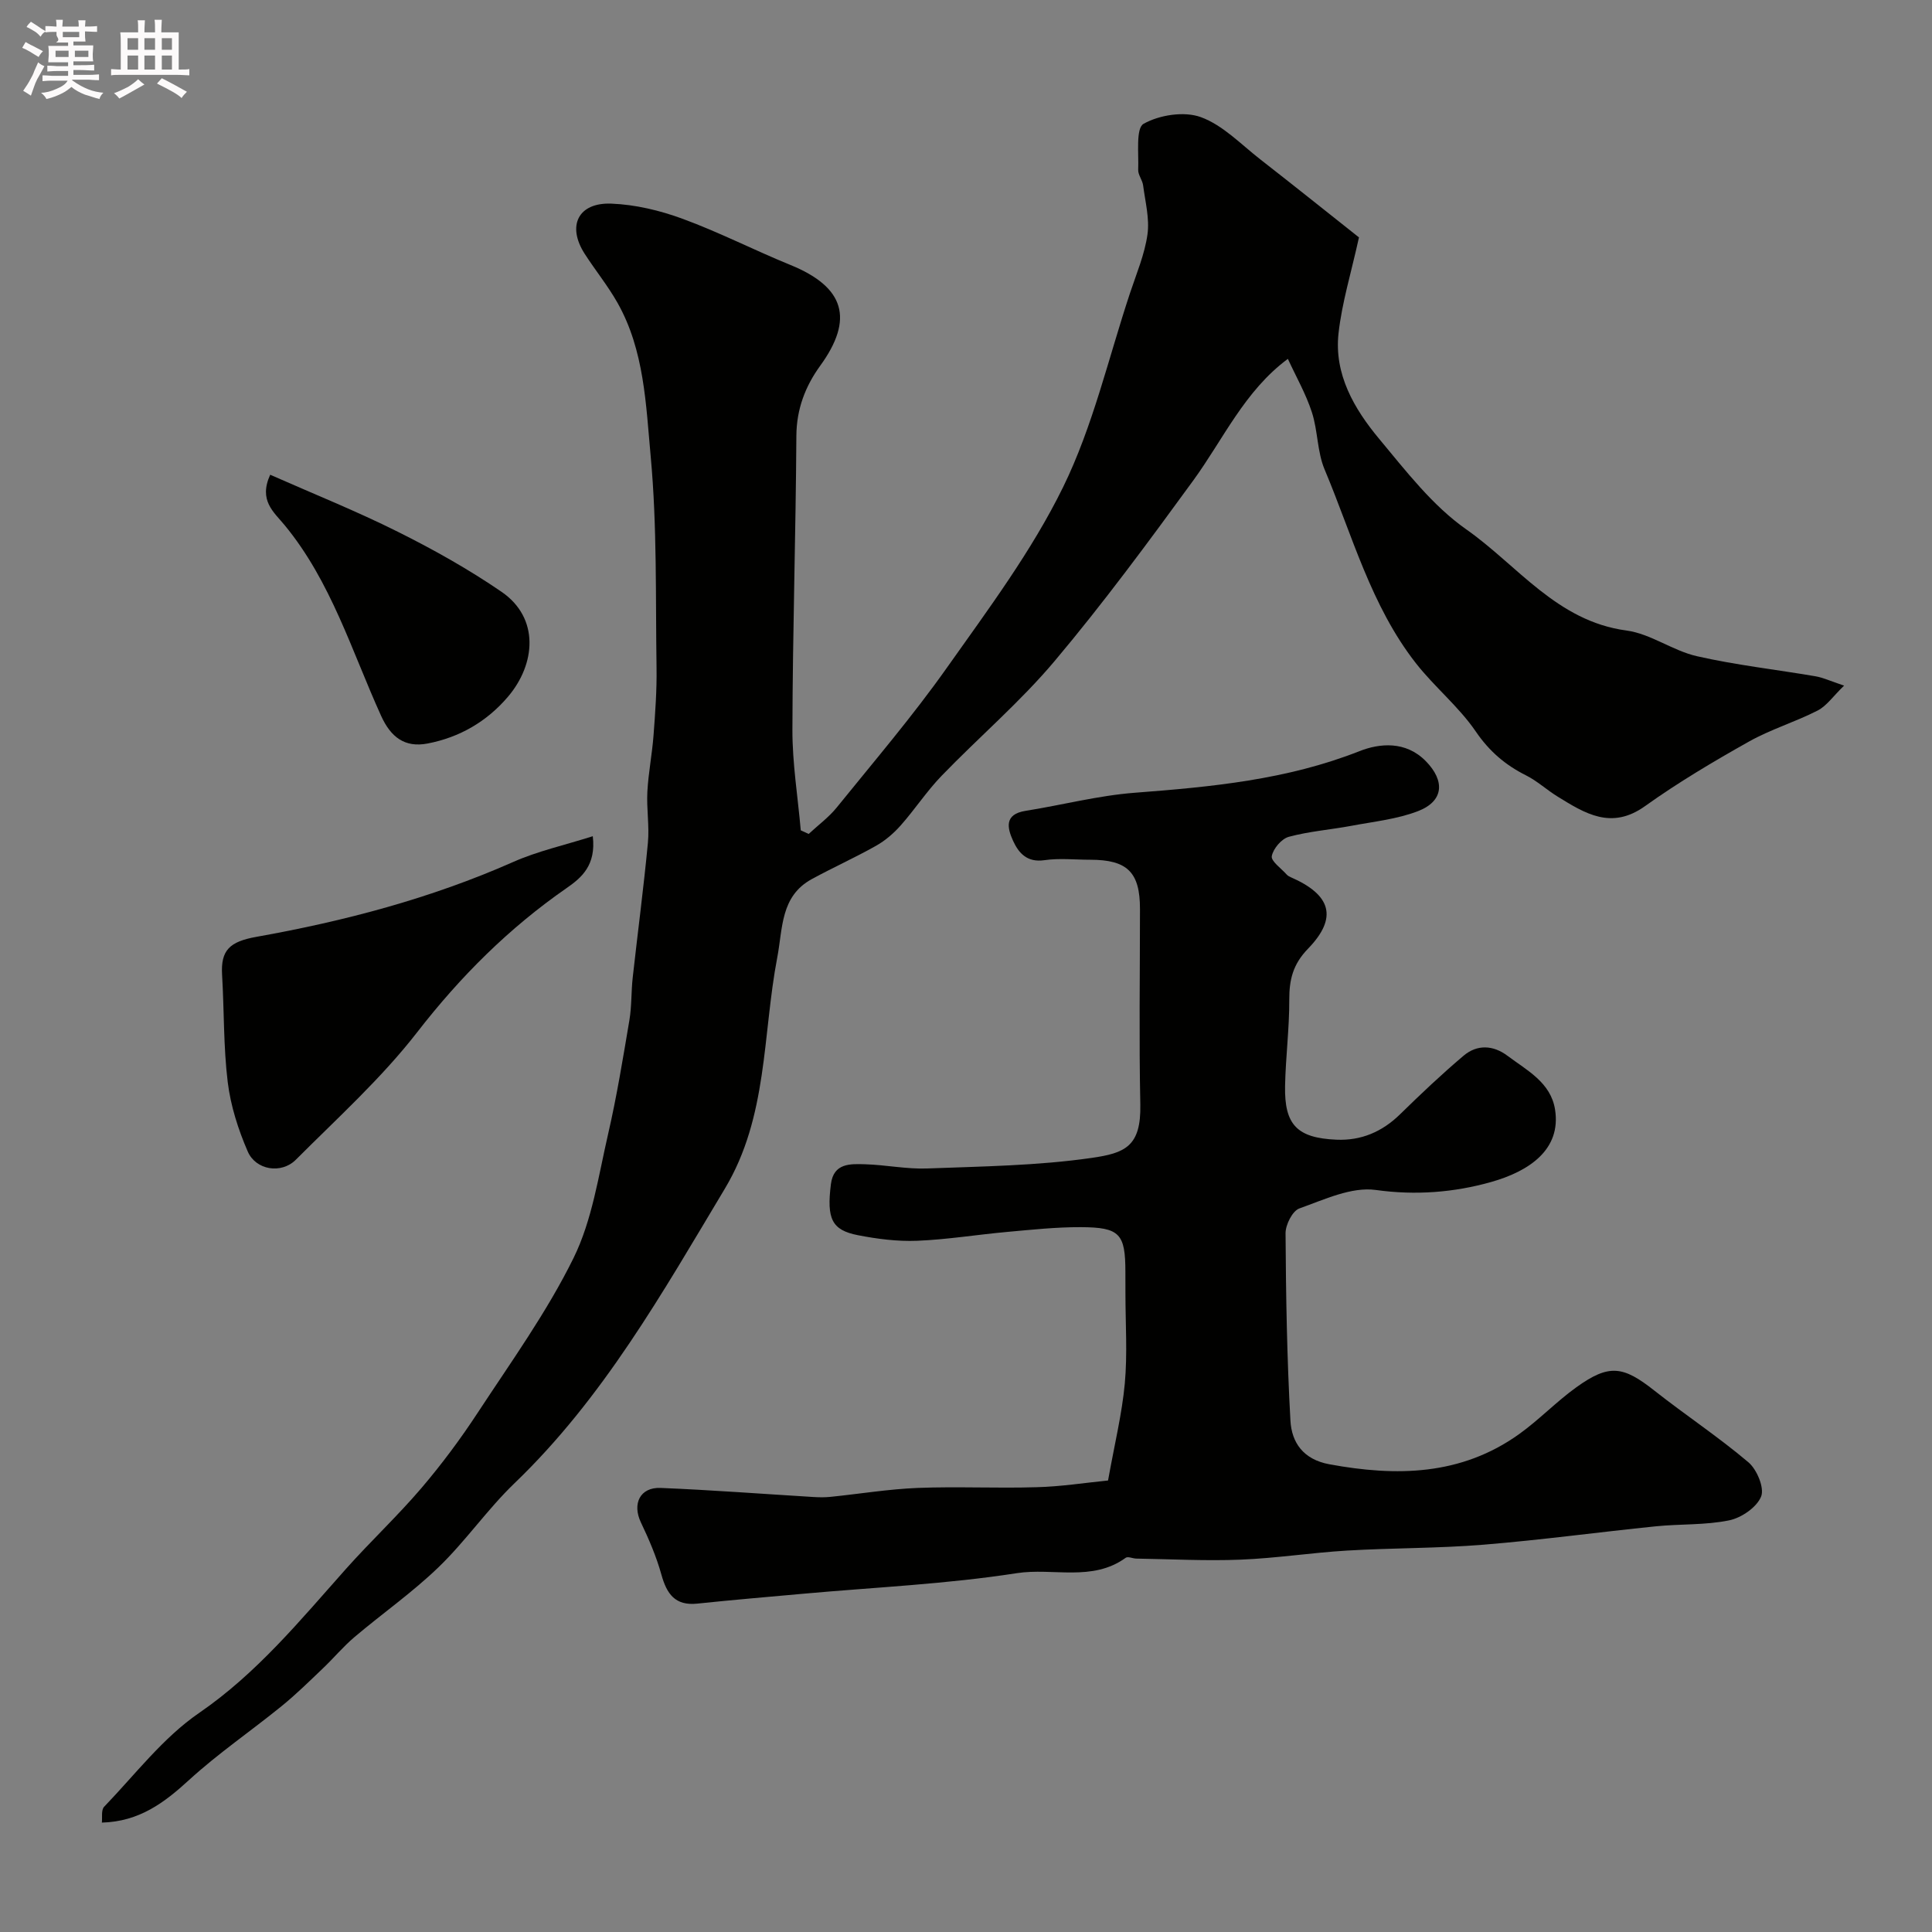 <svg enable-background="new 0 0 400 400" viewBox="0 0 400 400" xmlns="http://www.w3.org/2000/svg"><rect x="0" y="0" width="400" height="400" fill="#808080" stroke="none"/><path d="m6.8 9.5c.6.3 1.3.7 2.1 1.1-.4.4-.7.8-.9 1.2-.7-.4-1.3-.8-1.8-1.1s-1.1-.6-1.6-.8c.2-.4.5-.8.7-1.2.4.2.8.5 1.5.8zm.9 6.9c-.3.6-.5 1.1-.7 1.7s-.4 1.1-.6 1.7c-.6-.4-1.1-.7-1.6-1 .7-1 1.2-1.8 1.5-2.4.3-.5.6-1.1.8-1.7.3-.6.5-1.2.8-1.8.3.3.8.6 1.3.8-.7 1.3-1.2 2.2-1.5 2.7zm.1-11c.4.3 1 .7 1.7 1.1-.5.2-.8.6-1.1 1.1-.5-.6-1-1-1.4-1.2s-.9-.6-1.5-.8c.2-.4.5-.7.9-1.1.5.3.9.6 1.4.9zm10.5 13.1c1 .4 2 .6 3.1.7-.4.4-.7.8-.8 1.3-.9-.2-1.9-.6-3-.9-1-.4-2-.9-2.8-1.6-.5.4-1.1.9-1.9 1.3s-1.9.9-3.3 1.2c-.1-.3-.5-.8-1.1-1.3 1 0 2.1-.3 3.2-.8 1.2-.5 1.9-1 2.3-1.7h-3.2c-.4 0-1 0-2 .1v-1.2c1 0 1.7.1 2 .1h3.3v-1h-2.3c-.2 0-.9 0-2 .1v-1.2c1.2 0 1.9.1 2 .1h2.3v-.8h-4.1c0-.7.1-1.2.1-1.6 0-.5 0-1.1-.1-1.8h4.1v-.7h-2.5c1-.6.1-1.1.1-1.6v-.6h-.5c-.4 0-1 0-1.8.1v-1.3c1.2 0 1.9.1 2.1.1h.2c0-.3 0-.8-.1-1.4h1.4c0 .6-.1 1-.1 1.4h3.4c0-.4 0-.8-.1-1.3h1.5c0 .4-.1.9-.1 1.3.7 0 1.5 0 2.5-.1v1.2c-1 0-1.8-.1-2.5-.1v.6c0 .3 0 .8.1 1.5h-2.5v.8h4.1c0 .7-.1 1.3-.1 1.8s0 1 .1 1.5h-4.1v.8h1.4c.8 0 1.8 0 2.9-.1v1.2c-1 0-1.9-.1-2.8-.1h-1.5v1h3.2c.3 0 1 0 2.1-.1v1.2c-1.1 0-1.8-.1-2.1-.1h-3.4l-.1.1c1.4 1 2.4 1.5 3.4 1.9zm-4.1-6.7v-1.3h-2.7v1.3zm2.2-4.1v-1.1h-3.4v1.1zm1.9 4.1v-1.3h-2.8v1.3z" fill="#fcfafa"/><path d="m37 6.7v2.3 5.4c1 0 1.8 0 2.2-.1v1.3c-.6 0-1.5-.1-2.5-.1h-11.9c-.7 0-1.3 0-1.8.1v-1.3c.5 0 1.1.1 2 .1v-5.2c0-1 0-1.8-.1-2.5h3.7c0-1.3 0-2.1-.1-2.5h1.5c0 .4-.1 1.3-.1 2.5h2.2c0-1.2 0-2.1-.1-2.6h1.5c0 .4-.1 1.3-.1 2.6zm-12.3 13.7c-.3-.4-.7-.8-1.1-1.1 1.1-.4 2.1-.9 2.9-1.3.8-.5 1.5-1 2.1-1.6.4.4.9.8 1.3 1.1-2.5 1.4-4.2 2.4-5.2 2.9zm3.9-10.1v-2.4h-2.2v2.4zm0 4.1v-2.9h-2.2v2.9zm3.5-4.1v-2.4h-2.2v2.4zm0 4.1v-2.9h-2.2v2.9zm.4 2.9 1-1.1c.6.3 1.4.7 2.5 1.3s2 1.1 2.7 1.5c-.4.4-.8.8-1.1 1.3-.8-.8-2.5-1.7-5.1-3zm3.1-7v-2.4h-2.1v2.4zm0 4.1v-2.9h-2.1v2.9z" fill="#fcfafa"/><g fill="#010100"><path d="m167.43 172.66c1.95-1.82 4.15-3.43 5.81-5.48 7.72-9.55 15.73-18.92 22.81-28.94 8.56-12.1 17.57-24.16 24.05-37.38 6.19-12.63 9.39-26.73 13.86-40.19 1.33-4.01 3.03-8 3.61-12.13.46-3.28-.46-6.77-.9-10.16-.14-1.11-1.06-2.17-1.02-3.23.14-3.32-.53-8.59 1.12-9.52 3.28-1.84 8.4-2.64 11.85-1.38 4.56 1.66 8.31 5.63 12.3 8.74 7.11 5.54 14.15 11.18 20.44 16.16-1.61 7.32-3.53 13.52-4.23 19.84-.95 8.5 3.24 15.66 8.41 21.87 5.55 6.66 11.05 13.84 18.02 18.73 10.65 7.47 18.77 19.02 33.17 20.95 5.01.67 9.58 4.18 14.6 5.32 8.08 1.84 16.38 2.76 24.56 4.16 1.56.27 3.04.97 5.91 1.93-2.28 2.2-3.61 4.2-5.48 5.16-4.63 2.37-9.71 3.89-14.23 6.43-7.35 4.13-14.64 8.45-21.49 13.35-6.98 5-12.44 1.53-18.15-1.99-2.22-1.37-4.18-3.2-6.49-4.36-4.31-2.16-7.62-4.99-10.43-9.11-3.51-5.14-8.55-9.21-12.41-14.15-9.29-11.89-13.14-26.45-18.87-40.07-1.55-3.67-1.39-8.02-2.64-11.86-1.24-3.81-3.27-7.36-4.97-11.05-8.98 6.65-13.37 16.65-19.62 25.22-9.24 12.67-18.57 25.34-28.66 37.33-7.14 8.49-15.7 15.78-23.43 23.79-3.06 3.17-5.5 6.92-8.43 10.23-1.45 1.64-3.2 3.15-5.09 4.22-4.36 2.46-8.95 4.52-13.34 6.92-6.51 3.55-5.99 10.2-7.15 16.24-3.07 16.05-1.91 32.94-10.84 47.84-12.9 21.52-25.19 43.36-43.55 60.99-5.62 5.4-10.11 11.97-15.72 17.38-5.41 5.23-11.65 9.59-17.41 14.47-2.34 1.98-4.32 4.37-6.55 6.49-2.79 2.66-5.55 5.38-8.54 7.81-6.35 5.16-13.17 9.81-19.19 15.32-5.12 4.69-10.3 8.59-18.03 8.8.12-.99-.18-2.59.47-3.28 6.4-6.65 12.18-14.29 19.66-19.42 12.02-8.26 20.95-19.21 30.42-29.84 5.07-5.69 10.66-10.92 15.6-16.71 4.23-4.96 8.15-10.24 11.72-15.69 6.88-10.49 14.29-20.78 19.8-31.98 3.85-7.84 5.15-17 7.15-25.67 1.79-7.77 3.07-15.67 4.4-23.54.49-2.91.36-5.92.69-8.86 1.03-9.29 2.26-18.55 3.14-27.85.33-3.49-.3-7.07-.11-10.59.21-3.92.99-7.8 1.28-11.72.35-4.63.69-9.28.62-13.91-.22-14.6.13-29.27-1.21-43.78-.99-10.75-1.31-21.98-6.88-31.83-2-3.54-4.61-6.74-6.81-10.17-3.68-5.75-1.34-10.61 5.53-10.35 4.96.19 10.06 1.41 14.74 3.13 7.61 2.79 14.87 6.52 22.38 9.58 11.23 4.59 13.15 11.19 6.13 20.86-3.08 4.25-4.9 8.98-4.93 14.52-.12 20.27-.77 40.53-.82 60.8-.02 6.95 1.12 13.9 1.73 20.86.58.26 1.11.51 1.64.75z"/><path d="m229.41 306.52c1.35-7.56 2.89-13.79 3.47-20.1.56-6.15.13-12.38.13-18.58 0-1.5-.01-3-.01-4.5 0-7.9-1.15-9.24-9.23-9.27-5.1-.02-10.2.53-15.29.99-6.21.56-12.39 1.58-18.6 1.83-4.06.16-8.22-.37-12.23-1.15-5.44-1.06-6.52-3.37-5.62-10.56.55-4.43 4.04-4.22 7.13-4.13 4.27.13 8.55 1.03 12.8.87 11.36-.43 22.79-.57 34-2.18 6.96-1 10.31-2.35 10.13-11.09-.28-13.49-.07-26.99-.07-40.48 0-7.59-2.62-10.17-10.3-10.17-3.17 0-6.38-.36-9.48.09-3.55.52-5.31-1.42-6.49-4-1.22-2.68-1.86-5.5 2.56-6.21 7.56-1.2 15.05-3.17 22.64-3.75 15.84-1.21 31.48-2.68 46.51-8.61 4.16-1.64 9.58-2.18 13.75 2.08 3.99 4.08 3.74 8.28-1.66 10.35-4.33 1.66-9.12 2.15-13.73 3.02-4.32.81-8.76 1.14-12.98 2.28-1.51.41-3.24 2.45-3.53 4-.2 1.04 1.95 2.53 3.07 3.8.21.24.52.42.82.55 8.41 3.66 9.84 8.39 3.61 14.82-3.15 3.25-3.89 6.43-3.88 10.59.02 5.93-.75 11.86-.87 17.8-.16 8.08 2.48 10.79 10.61 11.15 5.14.23 9.5-1.63 13.22-5.28 4.25-4.16 8.58-8.26 13.12-12.1 2.82-2.39 6.15-2.21 9.1.01 4.04 3.03 8.97 5.52 9.85 11.15 1.29 8.25-5.32 12.75-13.27 14.99-7.64 2.15-15.58 2.79-23.85 1.64-5.03-.7-10.69 2-15.83 3.83-1.42.51-2.86 3.37-2.85 5.14.08 12.93.29 25.88 1.01 38.78.25 4.53 2.64 8.04 8.05 9.04 13.91 2.57 27.27 2.35 39.28-6.23 4.15-2.97 7.73-6.74 11.88-9.72 6.76-4.85 9.65-4.43 16.13.69 6.41 5.06 13.26 9.58 19.48 14.85 1.76 1.49 3.35 5.31 2.63 7.09-.9 2.23-4.07 4.41-6.61 4.93-4.95 1.02-10.15.72-15.22 1.24-11.88 1.21-23.72 2.83-35.62 3.8-9.4.77-18.86.66-28.28 1.22-7.37.44-14.71 1.59-22.08 1.88-7.17.29-14.36-.11-21.54-.22-.75-.01-1.75-.5-2.2-.17-6.93 5.03-15.07 2.02-22.57 3.19-14.58 2.27-29.4 2.92-44.12 4.25-7.34.66-14.68 1.28-22 2.05-4.62.49-6.34-2.02-7.45-6.02-1.03-3.71-2.58-7.31-4.24-10.79-1.83-3.85-.19-7.31 4.08-7.14 10.56.43 21.11 1.24 31.66 1.88 1.16.07 2.34.09 3.49-.03 6.03-.61 12.04-1.61 18.08-1.85 8.18-.32 16.39.1 24.58-.15 5.02-.12 10.02-.91 14.83-1.39z"/><path d="m122.73 173.13c.71 6.03-2.34 8.6-5.41 10.73-11.94 8.28-21.98 18.29-30.93 29.83-7.41 9.56-16.55 17.81-25.14 26.42-3 3-8.28 2.17-9.96-1.71-1.97-4.54-3.54-9.46-4.14-14.35-.9-7.35-.73-14.82-1.17-22.23-.3-5.11 1.57-6.87 7.12-7.86 18.24-3.25 36.07-7.95 53.11-15.48 5.08-2.26 10.63-3.48 16.52-5.35z"/><path d="m55.94 98.29c8.98 3.97 17.87 7.53 26.41 11.8 7.4 3.69 14.68 7.77 21.49 12.44 7.9 5.42 7.1 14.97 1.29 21.77-4.38 5.12-10 8.37-16.62 9.64-4.73.9-7.61-1.35-9.59-5.7-6.11-13.45-10.37-27.84-19.99-39.51-2.26-2.75-5.42-5.1-2.99-10.44z"/></g></svg>